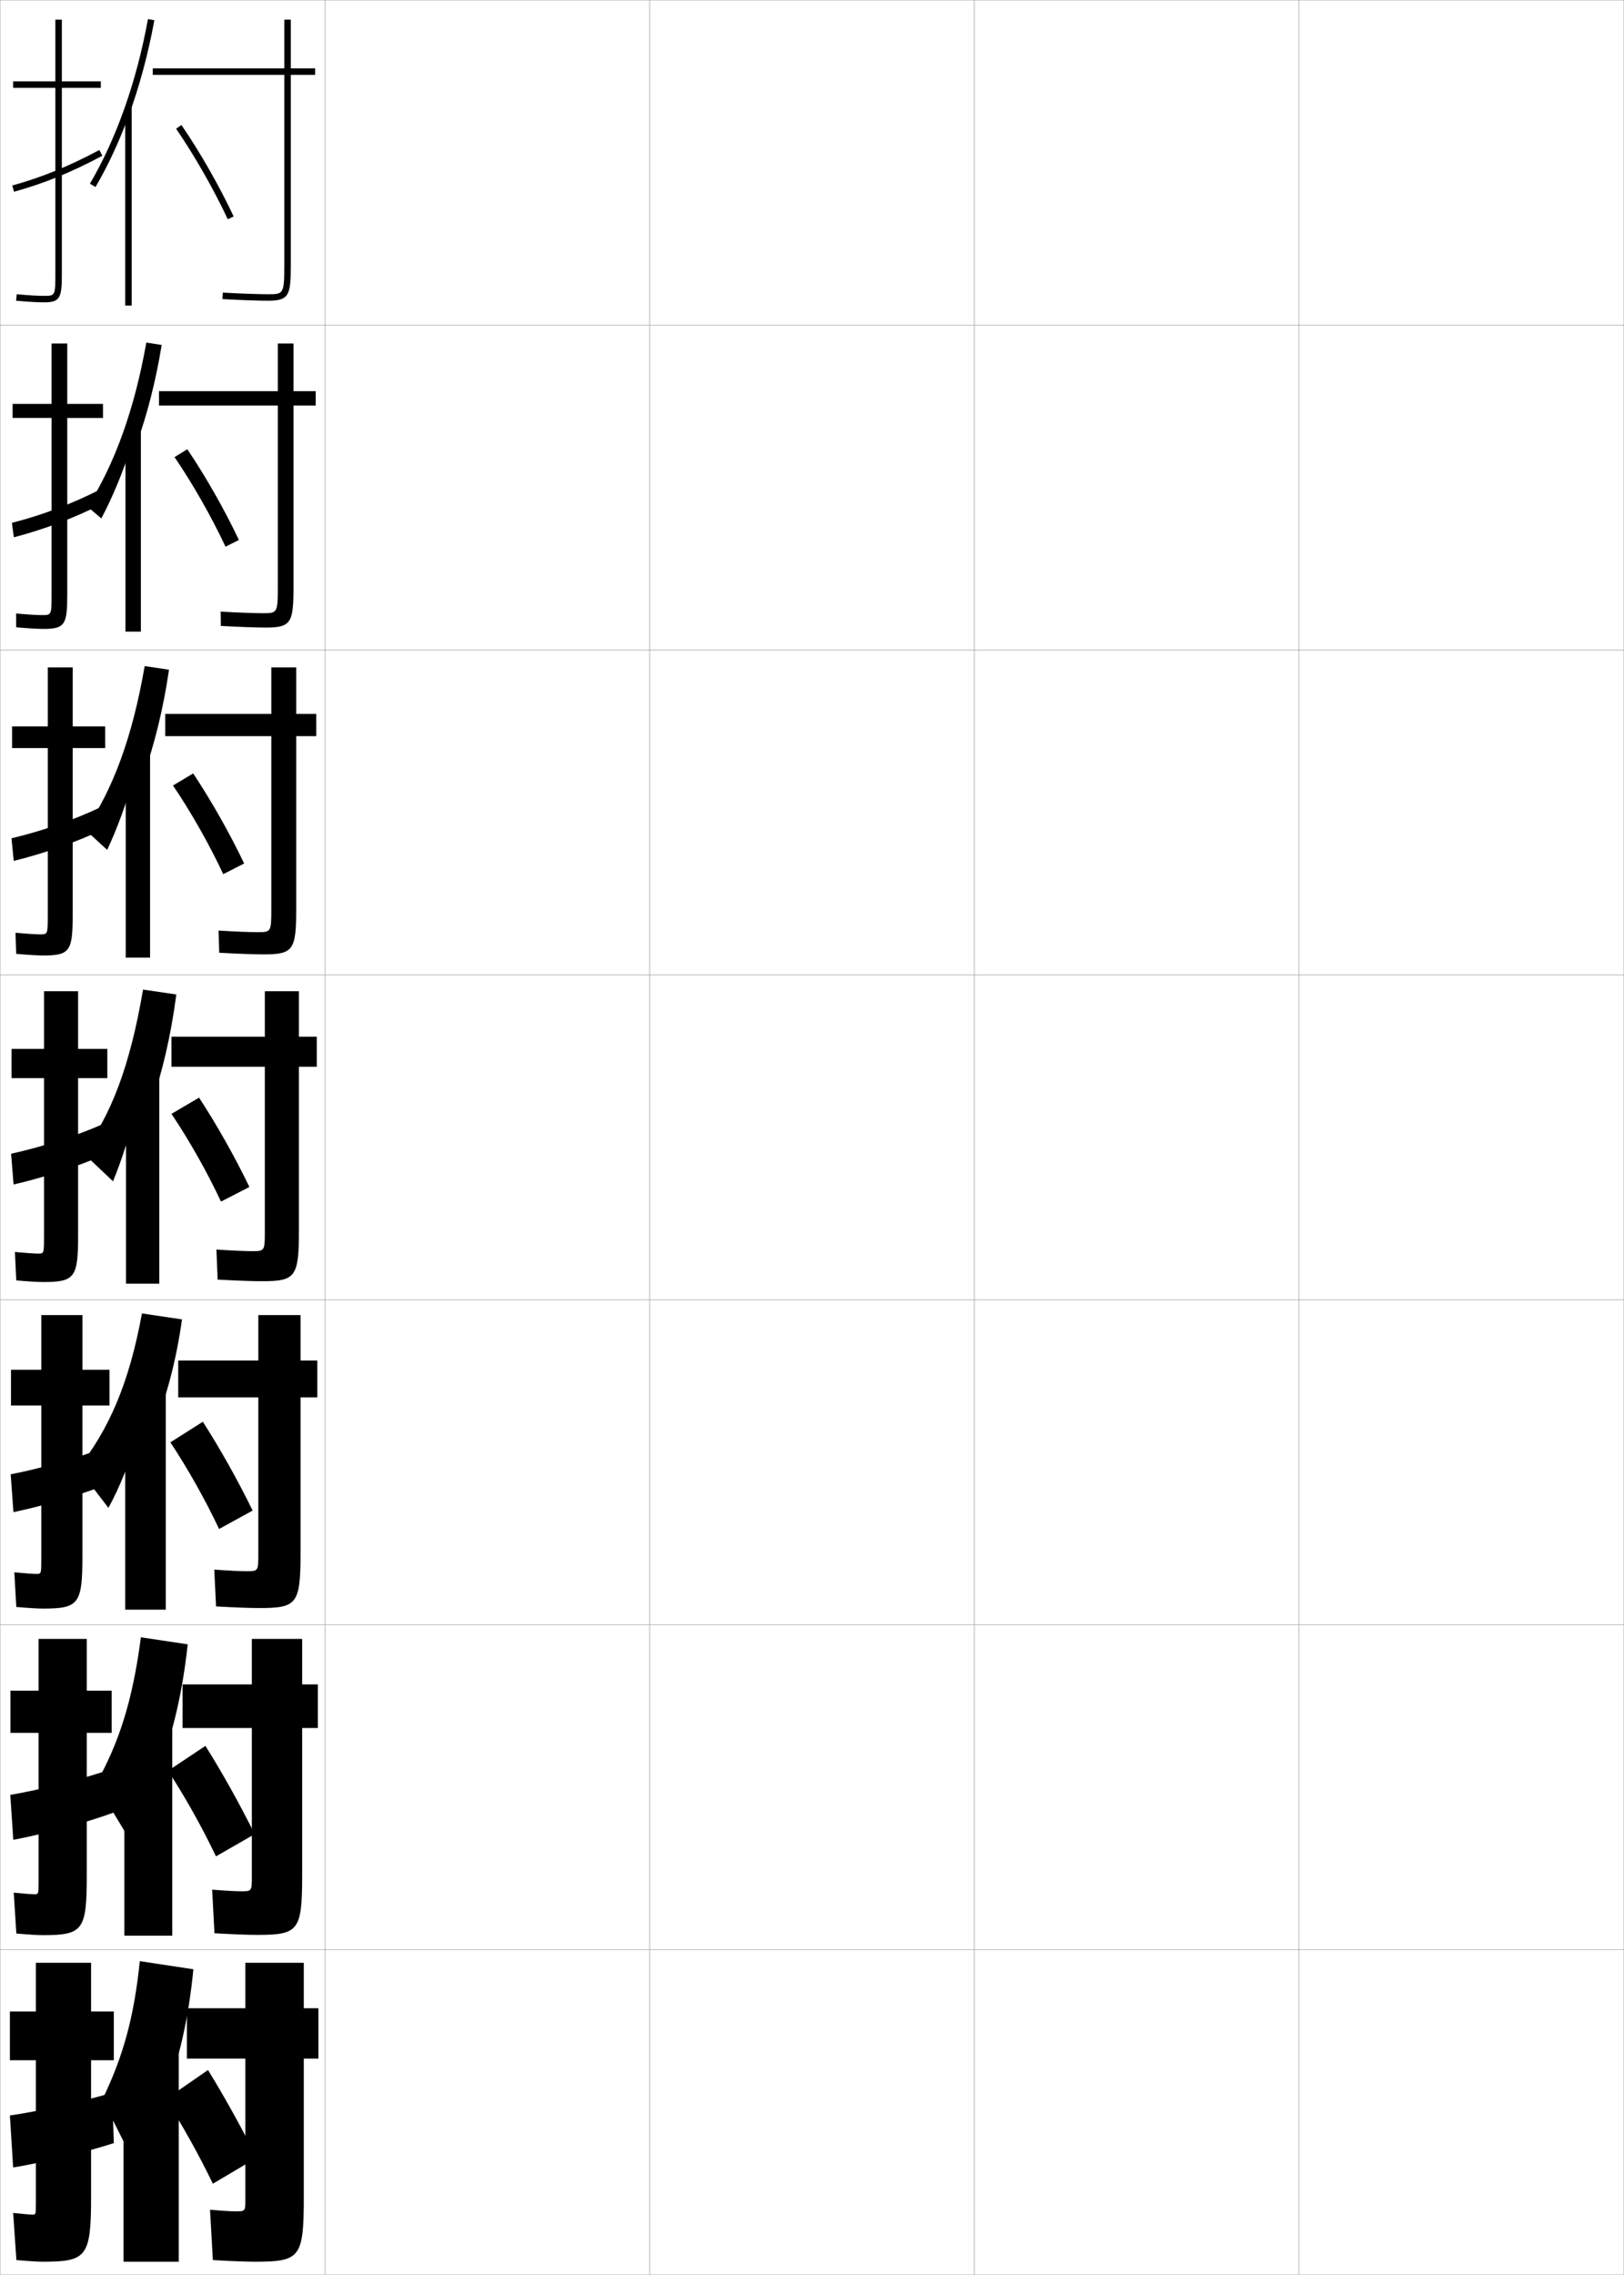 <?xml version="1.0" encoding="utf-8"?>
<!-- Generator: Adobe Illustrator 11 Build 225, SVG Export Plug-In . SVG Version: 6.0.0 Build 78)  -->
<!DOCTYPE svg PUBLIC "-//W3C//DTD SVG 1.0//EN"    "http://www.w3.org/TR/2001/REC-SVG-20010904/DTD/svg10.dtd">
<svg  xmlns="http://www.w3.org/2000/svg" xmlns:xlink="http://www.w3.org/1999/xlink" xmlns:a="http://ns.adobe.com/AdobeSVGViewerExtensions/3.0/"
	 width="500.1" height="700.1" viewBox="0 0 500.1 700.1"
	 overflow="visible" enable-background="new 0 0 500.1 700.1" xml:space="preserve">
		<g id="glyphs">
			<g>
				<rect x="0.05" y="0.05" fill="none" stroke="#999999" stroke-width="0.1" width="100" height="100"/> 
				<rect x="0.05" y="100.05" fill="none" stroke="#999999" stroke-width="0.1" width="100" height="100"/> 
				<rect x="0.05" y="200.05" fill="none" stroke="#999999" stroke-width="0.1" width="100" height="100"/> 
				<rect x="0.05" y="300.05" fill="none" stroke="#999999" stroke-width="0.1" width="100" height="100"/> 
				<rect x="0.05" y="400.05" fill="none" stroke="#999999" stroke-width="0.1" width="100" height="100"/> 
				<rect x="0.05" y="500.05" fill="none" stroke="#999999" stroke-width="0.1" width="100" height="100"/> 
				<rect x="0.05" y="600.05" fill="none" stroke="#999999" stroke-width="0.1" width="100" height="100"/> 
				<rect x="100.05" y="0.05" fill="none" stroke="#999999" stroke-width="0.1" width="100" height="100"/> 
				<rect x="100.05" y="100.05" fill="none" stroke="#999999" stroke-width="0.1" width="100" height="100"/> 
				<rect x="100.05" y="200.05" fill="none" stroke="#999999" stroke-width="0.1" width="100" height="100"/> 
				<rect x="100.05" y="300.05" fill="none" stroke="#999999" stroke-width="0.1" width="100" height="100"/> 
				<rect x="100.05" y="400.05" fill="none" stroke="#999999" stroke-width="0.1" width="100" height="100"/> 
				<rect x="100.05" y="500.05" fill="none" stroke="#999999" stroke-width="0.1" width="100" height="100"/> 
				<rect x="100.05" y="600.05" fill="none" stroke="#999999" stroke-width="0.1" width="100" height="100"/> 
				<rect x="200.05" y="0.05" fill="none" stroke="#999999" stroke-width="0.1" width="100" height="100"/> 
				<rect x="200.05" y="100.05" fill="none" stroke="#999999" stroke-width="0.1" width="100" height="100"/> 
				<rect x="200.05" y="200.05" fill="none" stroke="#999999" stroke-width="0.1" width="100" height="100"/> 
				<rect x="200.05" y="300.05" fill="none" stroke="#999999" stroke-width="0.1" width="100" height="100"/> 
				<rect x="200.05" y="400.05" fill="none" stroke="#999999" stroke-width="0.1" width="100" height="100"/> 
				<rect x="200.05" y="500.05" fill="none" stroke="#999999" stroke-width="0.1" width="100" height="100"/> 
				<rect x="200.05" y="600.05" fill="none" stroke="#999999" stroke-width="0.1" width="100" height="100"/> 
				<rect x="300.05" y="0.05" fill="none" stroke="#999999" stroke-width="0.1" width="100" height="100"/> 
				<rect x="300.05" y="100.05" fill="none" stroke="#999999" stroke-width="0.1" width="100" height="100"/> 
				<rect x="300.05" y="200.05" fill="none" stroke="#999999" stroke-width="0.1" width="100" height="100"/> 
				<rect x="300.05" y="300.05" fill="none" stroke="#999999" stroke-width="0.1" width="100" height="100"/> 
				<rect x="300.05" y="400.05" fill="none" stroke="#999999" stroke-width="0.1" width="100" height="100"/> 
				<rect x="300.05" y="500.05" fill="none" stroke="#999999" stroke-width="0.1" width="100" height="100"/> 
				<rect x="300.05" y="600.05" fill="none" stroke="#999999" stroke-width="0.1" width="100" height="100"/> 
				<rect x="400.05" y="0.05" fill="none" stroke="#999999" stroke-width="0.1" width="100" height="100"/> 
				<rect x="400.05" y="100.05" fill="none" stroke="#999999" stroke-width="0.1" width="100" height="100"/> 
				<rect x="400.05" y="200.05" fill="none" stroke="#999999" stroke-width="0.1" width="100" height="100"/> 
				<rect x="400.05" y="300.05" fill="none" stroke="#999999" stroke-width="0.1" width="100" height="100"/> 
				<rect x="400.05" y="400.05" fill="none" stroke="#999999" stroke-width="0.1" width="100" height="100"/> 
				<rect x="400.05" y="500.05" fill="none" stroke="#999999" stroke-width="0.1" width="100" height="100"/> 
				<rect x="400.05" y="600.05" fill="none" stroke="#999999" stroke-width="0.1" width="100" height="100"/> 
			</g>
			<g>
				<g>
					<path d="M39.55,35.814c3.377-9.183,6.078-19.139,7.984-29.585l-1.969-0.359
						C42.066,25.059,35.884,42.581,27.688,56.544l1.725,1.012
						C33.253,51.013,36.649,43.698,39.55,35.814L39.55,35.814z"/>
					<rect x="38.55" y="32.85" width="2" height="61.2"/> 
					<path d="M97.05,21.05h-7.5v-15h-2v15h-40.5v2h40.5v58.5c0,9-0.282,9-5,9
						c-2.525,0-8.125-0.171-13.943-0.498l-0.113,1.996
						c5.169,0.291,11.08,0.502,14.057,0.502c6.482,0,7-1.662,7-11v-58.5h7.5V21.05z"/>
					<path d="M54.226,39.616c5.617,8.17,11.568,18.584,15.919,27.858L71.955,66.625
						c-4.394-9.367-10.405-19.888-16.081-28.142L54.226,39.616z"/>
				</g>
				<g>
					<path d="M41.883,137.143c3.372-9.309,6.068-19.701,7.906-30.974l-4.729-0.739
						c-3.683,20.723-9.757,37.353-18.085,50.533l4.233,3.591
						c3.471-6.574,6.577-14.062,9.091-21.911L41.883,137.143z"/>
					<rect x="38.633" y="132.05" width="4.75" height="62.333"/> 
					<path d="M90.383,105.716h-4.833v14.667H48.966v4.417h36.583v55.833
						c0,8.076-0.193,8.083-4.667,8.083c-2.338,0-7.475-0.171-12.932-0.498
						l0.051,4.413c5.301,0.3,10.953,0.501,13.881,0.501c7.783,0,8.5-1.501,8.5-12.5
						v-55.833h6.833v-4.417h-6.833V105.716z"/>
					<path d="M53.75,140.677c5.562,8.142,11.379,18.356,15.696,27.573l4.124-2.066
						c-4.401-9.307-10.298-19.667-15.888-27.928L53.75,140.677z"/>
				</g>
				<g>
					<path d="M44.216,238.472c3.367-9.434,6.058-20.263,7.828-32.362l-7.489-1.12
						c-3.867,22.257-9.833,37.994-18.293,50.391l6.742,6.171
						c3.102-6.604,5.917-14.265,8.046-22.08L44.216,238.472z"/>
					<rect x="38.717" y="231.25" width="7.5" height="63.466"/> 
					<path d="M91.217,205.383h-7.667v14.333H50.883v6.833h32.667v53.167
						c0,7.153-0.104,7.167-4.333,7.167c-2.15,0-6.824-0.172-11.92-0.499
						l0.216,6.831c5.431,0.308,10.825,0.501,13.704,0.501
						c9.084,0,10-1.34,10-14v-53.167h6.167v-6.833h-6.167V205.383z"/>
					<path d="M53.275,241.739c5.508,8.114,11.19,18.126,15.473,27.286l6.437-3.283
						c-4.409-9.246-10.191-19.445-15.694-27.713L53.275,241.739z"/>
				</g>
				<g>
					<path d="M46.55,339.8c3.361-9.56,6.047-20.824,7.75-33.75l-10.25-1.5
						c-4.051,23.792-9.908,38.636-18.5,50.25l9.25,8.75c2.731-6.634,5.256-14.469,7-22.25
						L46.55,339.8z"/>
					<rect x="38.8" y="330.45" width="10.25" height="64.6"/> 
					<path d="M92.05,305.05h-10.5v14h-28.75v9.25h28.75v50.5c0,6.229-0.016,6.25-4,6.25
						c-1.963,0-6.174-0.172-10.908-0.499l0.38,9.248
						c5.562,0.317,10.698,0.501,13.528,0.501c10.385,0,11.5-1.18,11.5-15.5v-50.5h5.5v-9.25h-5.5
						V305.05z"/>
					<path d="M52.8,342.8c5.453,8.086,11.001,17.897,15.25,27l8.75-4.5
						c-4.416-9.186-10.084-19.225-15.5-27.5L52.8,342.8z"/>
				</g>
			</g>
			<g>
				<path d="M46.589,441.216c4.204-9.61,7.526-21.414,9.461-35.166l-12.333-1.834
					c-4.007,21.681-10.167,35.643-19.667,47.667l9.333,12.167
					c3.633-6.598,6.875-14.753,8.87-22.5L46.589,441.216z"/>
				<rect x="38.549" y="427.816" width="12.5" height="67.566"/> 
				<path d="M92.549,404.717h-13v13.999H54.883v11.334h24.667v48.166
					c0,5.306-0.026,5.334-3.667,5.334c-1.775,0-5.523-0.172-9.896-0.5l0.544,11.333
					c5.694,0.325,10.571,0.5,13.352,0.5c11.569,0,12.667-1.218,12.667-17v-47.833h5.167
					v-11.334h-5.167V404.717z"/>
				<path d="M52.466,443.883c5.361,8.083,10.742,17.642,15,26.667l10.333-5.667
					c-4.445-9.114-10.014-19.045-15.333-27.333L52.466,443.883z"/>
			</g>
			<g>
				<path d="M49.55,542.633c3.749-9.662,6.682-22.004,8.25-36.583l-14.417-2.167
					c-2.536,19.568-6.806,32.648-13.833,45.084l9.417,15.583
					c3.412-6.562,6.371-15.036,8-22.75L49.55,542.633z"/>
				<rect x="38.3" y="530.184" width="14.75" height="65.533"/> 
				<path d="M93.05,504.383h-15.5v14H56.217v13.417h21.333v45.833
					c0,4.382-0.036,4.417-3.333,4.417c-1.587,0-4.873-0.173-8.885-0.5l0.709,13.416
					c5.825,0.335,10.444,0.501,13.176,0.501c12.753,0,13.833-1.256,13.833-18.5v-45.167
					h4.833v-13.417h-4.833V504.383z"/>
				<path d="M51.758,544.967c5.269,8.08,10.483,17.386,14.75,26.333l11.917-6.833
					c-4.473-9.045-9.943-18.865-15.167-27.167L51.758,544.967z"/>
			</g>
			<g>
				<path d="M51.05,644.05c3.942-9.714,7-22.595,8.5-38l-16.5-2.5
					c-1.778,17.456-5.254,29.654-11.5,42.5l9.5,19c3.752-6.525,6.929-15.319,8.5-23
					L51.05,644.05z"/>
				<rect x="38.05" y="630.05" width="17" height="66"/> 
				<path d="M93.55,604.05h-18v14h-18v15.5h18v43.5c0,3.458-0.047,3.5-3,3.5
					c-1.399,0-4.222-0.173-7.873-0.5l0.873,15.5c5.956,0.343,10.316,0.5,13,0.5
					c13.938,0,15-1.294,15-20v-42.5h4.5v-15.5h-4.5V604.05z"/>
				<path d="M51.05,646.05c5.177,8.078,10.225,17.13,14.5,26l13.5-8
					c-4.502-8.974-9.873-18.685-15-27L51.05,646.05z"/>
			</g>
			<g>
				<path d="M31.05,25.05h-12v-19h-2v19h-13v2h13v57c0,7-0.065,7-3.5,7
					c-1.415,0-4.022-0.086-8.407-0.495l-0.186,1.99
					c3.531,0.33,6.503,0.505,8.593,0.505c5.06,0,5.5-1.475,5.5-9v-57h12V25.05z"/>
				<path d="M3.784,57.086l0.531,1.928c9.162-2.521,17.808-6.043,27.207-11.082
					l-0.945-1.764C21.313,51.135,12.8,54.604,3.784,57.086z"/>
			</g>
			<g>
				<g>
					<path d="M31.716,124.299h-11v-18.583h-4.833v18.583h-12v4.333h12v54.25
						c0,6.411-0.053,6.417-2.917,6.417c-1.309,0-3.843-0.111-8.005-0.496
						l0.011,4.243c3.646,0.334,6.56,0.504,8.494,0.504
						c6.654,0,7.25-1.466,7.25-10.833v-54.083h11V124.299z"/>
					<path d="M32.025,154.785l-1.136-4.166c-8.82,4.474-17.95,7.921-27.227,10.293
						l0.608,4.44C13.537,162.951,23.019,159.382,32.025,154.785z"/>
				</g>
				<g>
					<path d="M32.383,223.55h-10v-18.167h-7.667v18.167h-11v6.667h11v51.5
						c0,5.821-0.042,5.833-2.333,5.833c-1.203,0-3.663-0.136-7.604-0.497
						l0.209,6.494c3.759,0.339,6.617,0.503,8.396,0.503c8.248,0,9-1.457,9-12.667
						v-51.167h10V223.55z"/>
					<path d="M32.529,254.889l-1.327-6.568c-8.377,3.981-18.123,7.407-27.662,9.67
						l0.685,6.952C13.596,262.659,23.914,259.044,32.529,254.889z"/>
				</g>
				<g>
					<path d="M33.05,322.8h-9v-17.75h-10.5v17.75h-10v9h10v48.75c0,5.231-0.029,5.25-1.75,5.25
						c-1.098,0-3.483-0.161-7.203-0.498l0.406,8.746
						c3.873,0.344,6.674,0.502,8.297,0.502c9.842,0,10.75-1.448,10.75-14.5v-48.25h9V322.8z"/>
					<path d="M33.032,354.992l-1.518-8.971c-7.934,3.489-18.295,6.894-28.096,9.046
						l0.762,9.465C13.655,362.367,24.81,358.705,33.032,354.992z"/>
				</g>
				<g>
					<path d="M33.717,421.55h-8.334v-16.834H12.717v16.834H3.383v11h9.334v47.166
						c0,4.644-0.03,4.668-1.5,4.668c-0.992,0-3.306-0.166-6.803-0.5l0.604,10.664
						c3.987,0.35,6.73,0.502,8.198,0.502c11.103,0,12.166-1.438,12.166-16.334
						v-46.166h8.334V421.55z"/>
					<path d="M32.901,445.239c-8.364,3.257-19.776,6.559-29.605,8.488l0.841,11.645
						c9.267-1.927,21.479-5.528,29.943-8.986L32.901,445.239z"/>
				</g>
				<g>
					<path d="M34.383,520.3h-7.667v-15.917H11.883v15.917H3.216v13h8.667v45.583
						c0,4.055-0.031,4.084-1.25,4.084c-0.887,0-3.128-0.169-6.401-0.5l0.802,12.582
						c4.102,0.354,6.787,0.501,8.099,0.501c12.364,0,13.583-1.429,13.583-18.167
						v-44.083h7.667V520.3z"/>
					<path d="M34.288,544.457c-8.795,3.024-21.257,6.225-31.115,7.932l0.92,13.822
						c9.058-1.688,22.329-5.229,31.034-8.431L34.288,544.457z"/>
				</g>
			</g>
			<g>
				<path d="M13.05,696.05c13.625,0,15-1.419,15-20v-42h7v-15h-7v-15h-17v15h-8v15h8v44
					c0,3.466-0.031,3.5-1,3.5c-0.781,0-2.95-0.173-6-0.5l1,14.5
					C9.266,695.909,11.894,696.05,13.05,696.05z"/>
				<path d="M34.55,644.05c-8.908,2.649-21.97,5.596-31.5,7l1,16
					c8.521-1.373,22.368-4.695,31-7.5L34.55,644.05z"/>
			</g>
		</g>
	</svg>
